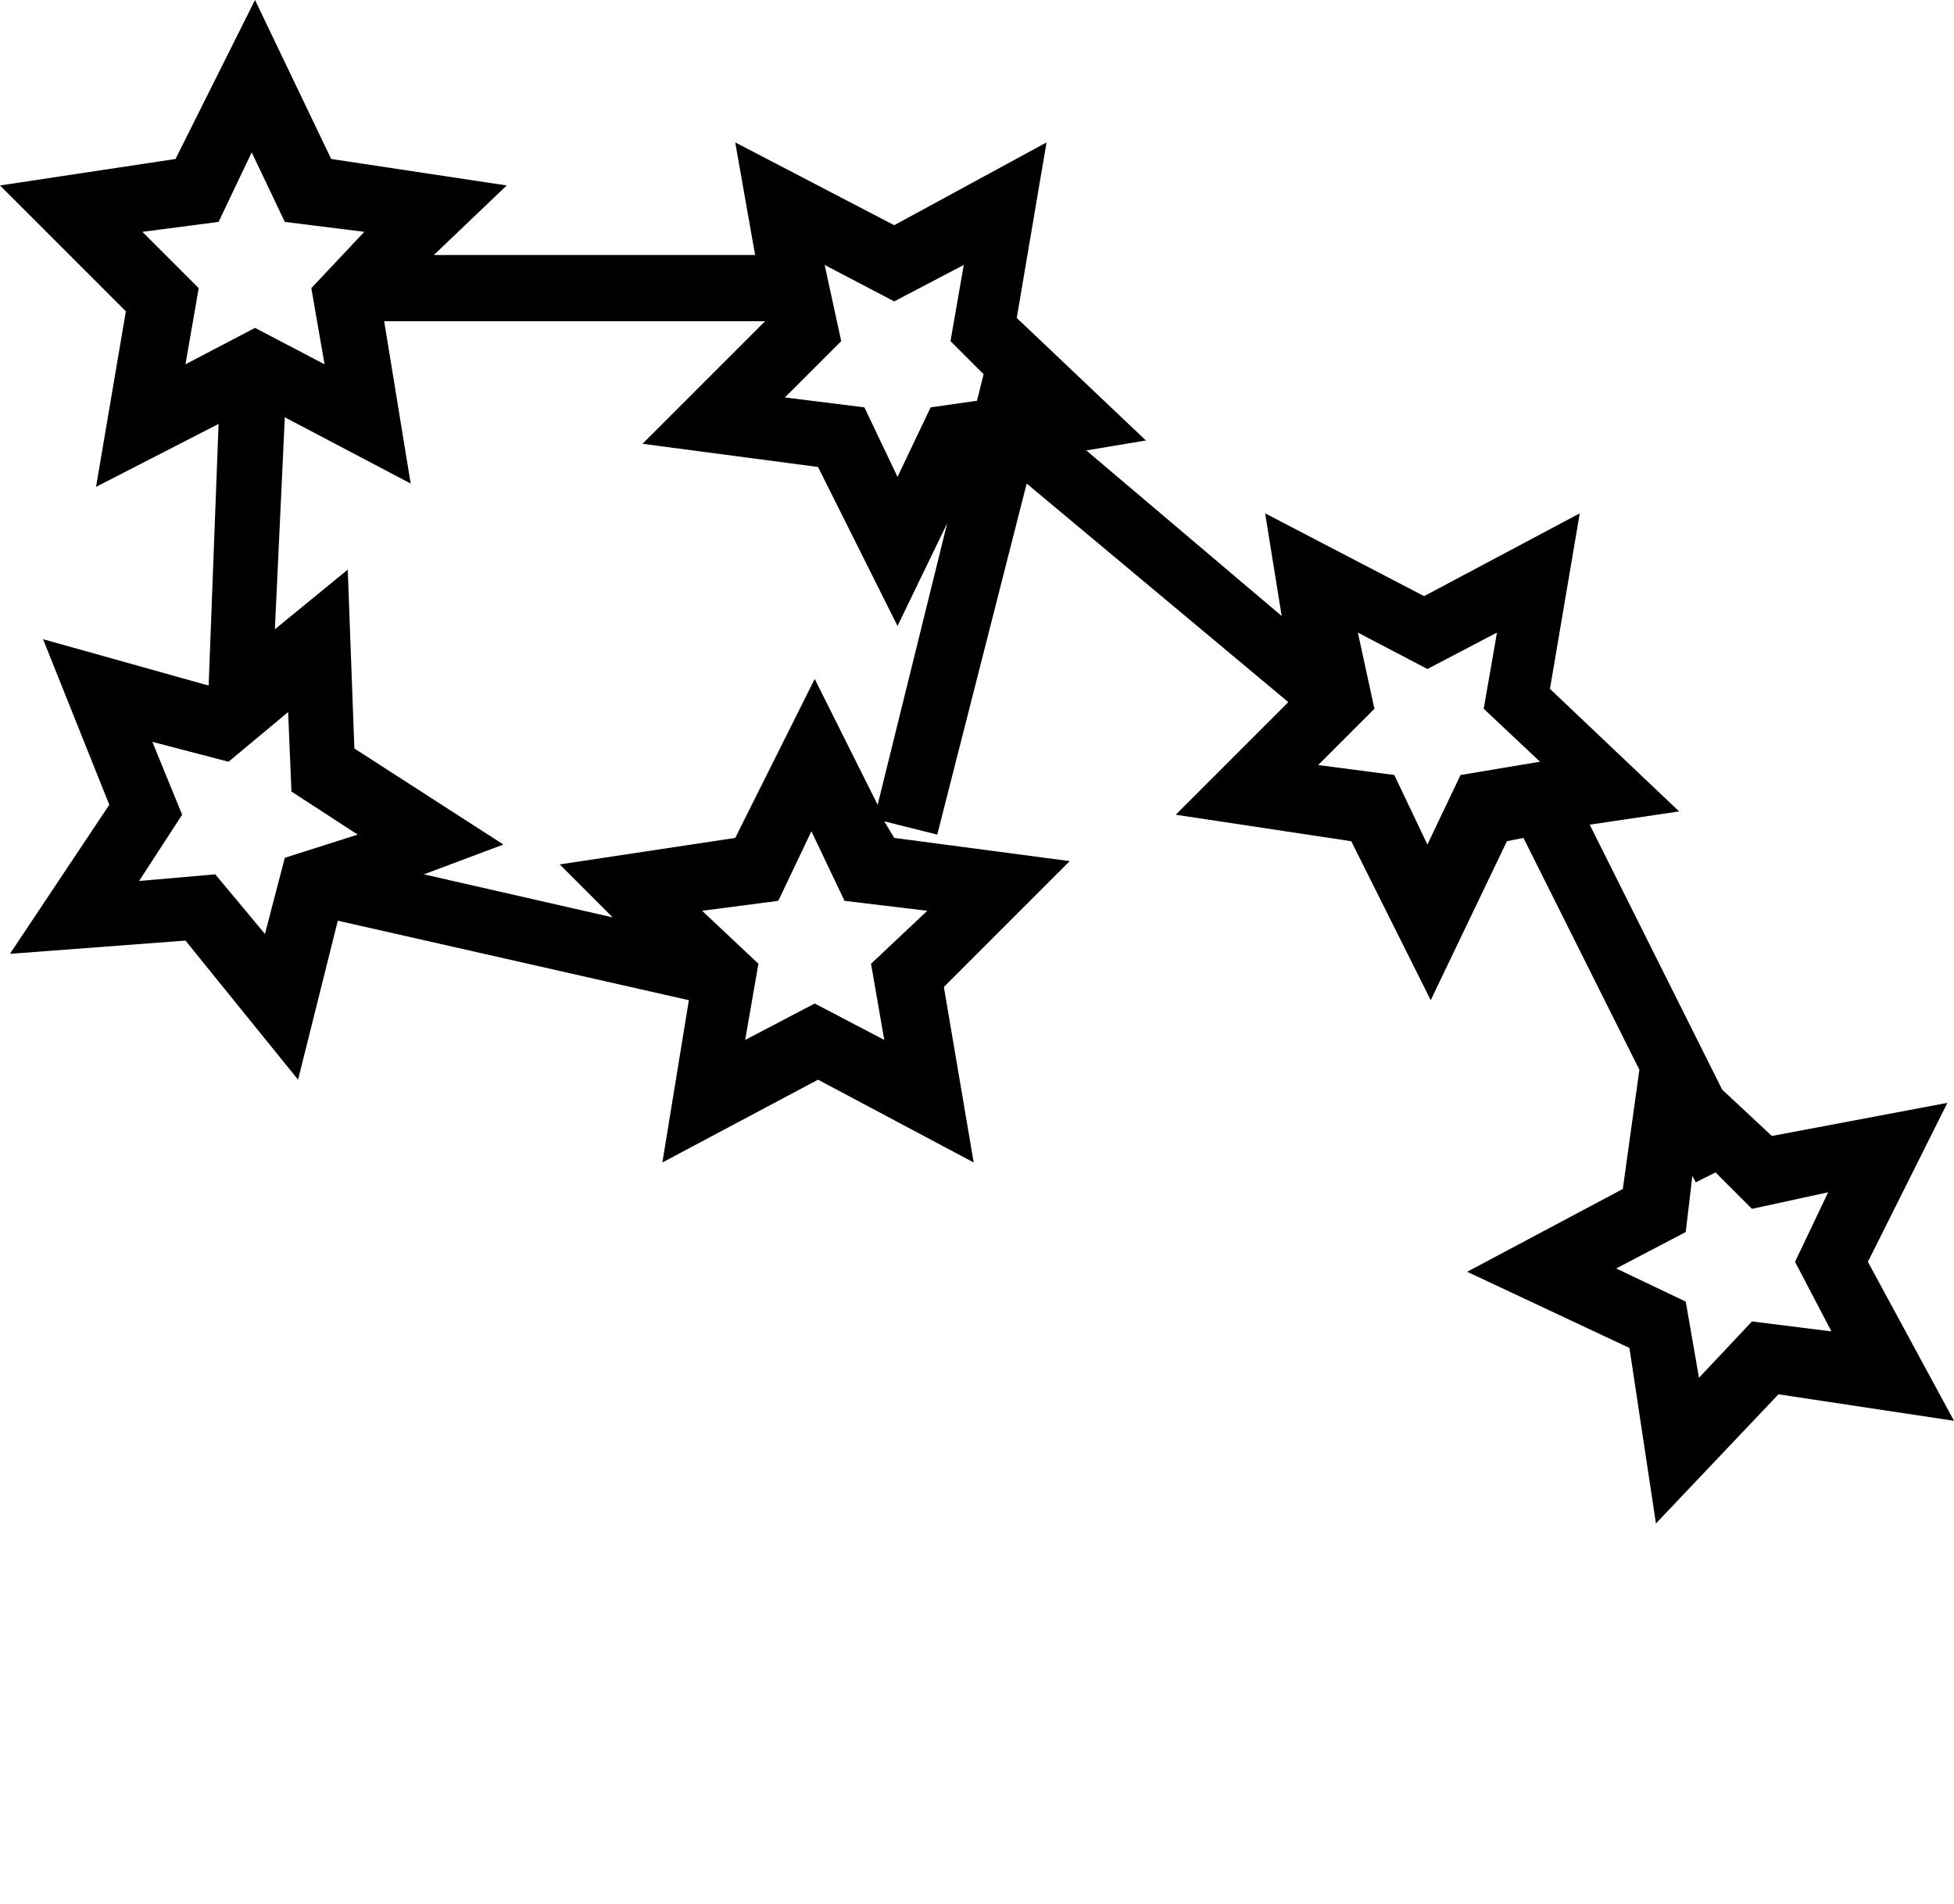 <svg xmlns="http://www.w3.org/2000/svg" xmlns:xlink="http://www.w3.org/1999/xlink" version="1.1" x="0px" y="0px" viewBox="0 0 59 57.5" style="enable-background:new 0 0 59 46;" xml:space="preserve"><g><g><path d="M56.4,38.1l2.4-4.8l-5.3,1L52,32.9l-4-8l2.7-0.4l-3.9-3.7l0.9-5.3l-4.7,2.5l-4.8-2.5l0.5,3.1l-5.9-5l1.8-0.3l-3.9-3.7    l0.9-5.3L27,6.8l-4.8-2.5l0.6,3.4h-9.7l2.2-2.1L10,4.8L7.7,0L5.3,4.8L0,5.6l3.8,3.8l-0.9,5.3l3.7-1.9l-0.3,7.9l-5-1.4l2,5l-3,4.5    l5.3-0.4L9,32.6l1.2-4.8l10.6,2.4l-0.8,4.9l4.7-2.5l4.7,2.5l-0.9-5.3l3.8-3.8L27,25.3l-0.3-0.5l1.6,0.4L31,14.6l7.9,6.6l-3.4,3.4    l5.3,0.8l2.4,4.8l2.3-4.8l0.5-0.1l3.5,7L49,35.9l-4.7,2.5l4.9,2.3L50,46l3.7-3.9l5.3,0.8L56.4,38.1z M24.9,8L27,9.1L29.1,8    l-0.4,2.3l1,1l-0.2,0.8l-1.4,0.2l-1,2.1l-1-2.1L23.7,12l1.7-1.7L24.9,8z M4.3,7l2.3-0.3l1-2.1l1,2.1L11,7L9.4,8.7L9.8,11L7.7,9.9    L5.6,11L6,8.7L4.3,7z M8.6,25.9L8,28.2l-1.5-1.8l-2.3,0.2l1.3-2l-0.9-2.2L6.9,23l1.8-1.5l0.1,2.4l2,1.3L8.6,25.9z M28,27.5    l-1.7,1.6l0.4,2.3l-2.1-1.1l-2.1,1.1l0.4-2.3l-1.7-1.6l2.3-0.3l1-2.1l1,2.1L28,27.5z M26.5,24.3l-1.9-3.8l-2.4,4.8l-5.3,0.8    l1.6,1.6l-5.7-1.3l2.4-0.9l-4.5-2.9l-0.2-5.4l-2.2,1.8l0.3-6.4l3.8,2l-0.8-4.9h11.5l-3.7,3.7l5.3,0.7l2.4,4.8l1.5-3.1L26.5,24.3z     M44.1,23.4l-1,2.1l-1-2.1l-2.3-0.3l1.7-1.7L41,19.1l2.1,1.1l2.1-1.1l-0.4,2.3l1.7,1.6L44.1,23.4z M52.9,39.9l-1.6,1.7l-0.4-2.3    l-2.1-1l2.1-1.1l0.2-1.7l0.1,0.2l0.6-0.3l1.1,1.1l2.3-0.5l-1,2.1l1.1,2.1L52.9,39.9z"/></g></g></svg>
